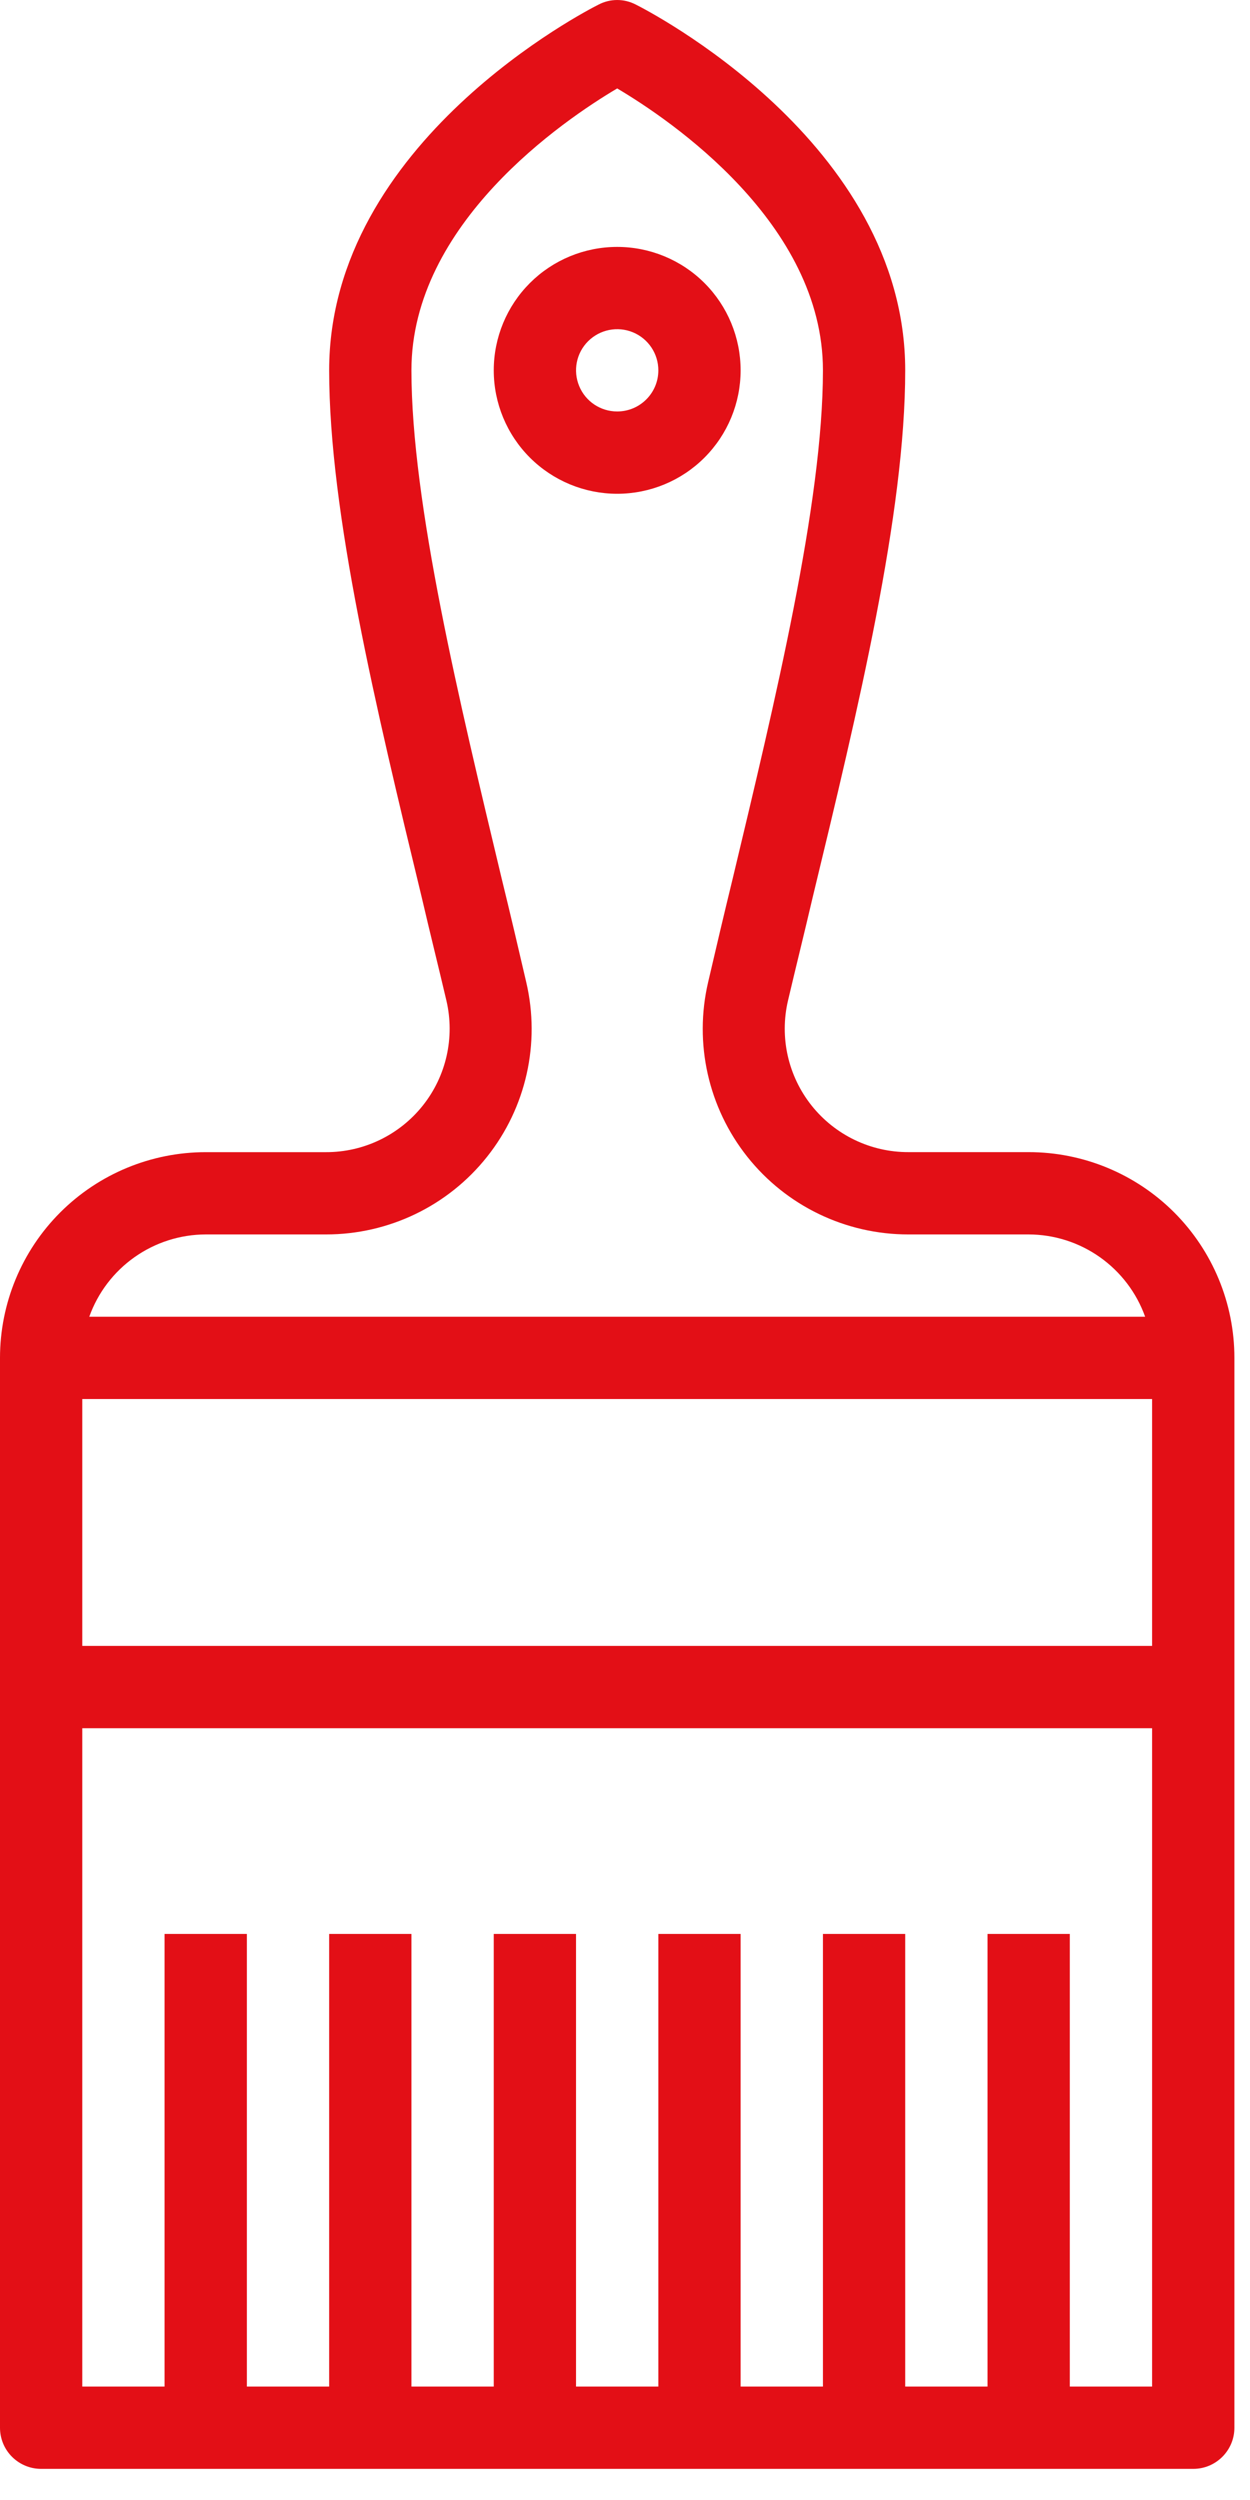 <svg width="40" height="80" viewBox="0 0 40 80" fill="none" xmlns="http://www.w3.org/2000/svg">
<path d="M1.316 79.004L38.184 79.004C38.911 79.004 39.501 78.414 39.501 77.687L39.501 43.452C39.501 41.706 38.807 40.032 37.573 38.796C36.338 37.562 34.663 36.868 32.917 36.868L29.072 36.868C27.866 36.872 26.724 36.323 25.972 35.379C25.22 34.434 24.941 33.199 25.215 32.023C25.465 30.957 25.741 29.85 26.005 28.718C27.466 22.674 28.967 16.42 28.967 11.851C28.967 4.543 20.685 0.316 20.343 0.145C19.971 -0.048 19.529 -0.048 19.158 0.145C18.816 0.316 10.533 4.543 10.533 11.851C10.533 16.42 12.035 22.674 13.496 28.718C13.759 29.85 14.036 30.957 14.286 32.023L14.286 32.023C14.559 33.199 14.281 34.435 13.529 35.379C12.777 36.323 11.635 36.873 10.428 36.869L6.583 36.869C4.837 36.869 3.163 37.563 1.928 38.797C0.693 40.032 -0 41.707 -0 43.453L-0 77.687C-0 78.037 0.138 78.372 0.385 78.618C0.632 78.865 0.967 79.004 1.316 79.004L1.316 79.004ZM6.583 39.502L10.428 39.502C12.437 39.505 14.337 38.59 15.586 37.017C16.836 35.444 17.298 33.386 16.84 31.43C16.59 30.351 16.327 29.231 16.05 28.099C14.707 22.477 13.166 16.103 13.166 11.85C13.166 7.149 18.038 3.844 19.75 2.83C21.462 3.844 26.334 7.149 26.334 11.85C26.334 16.103 24.793 22.476 23.45 28.099C23.174 29.231 22.91 30.351 22.66 31.43C22.203 33.386 22.665 35.444 23.914 37.017C25.163 38.59 27.064 39.505 29.072 39.502L32.917 39.502C33.734 39.504 34.53 39.758 35.197 40.23C35.863 40.701 36.369 41.366 36.644 42.135L2.857 42.135C3.132 41.366 3.637 40.701 4.304 40.23C4.971 39.758 5.767 39.504 6.583 39.502L6.583 39.502ZM2.633 44.769L36.867 44.769L36.867 52.669L2.633 52.669L2.633 44.769ZM2.633 55.303L36.867 55.303L36.867 76.37L34.234 76.37L34.234 61.886L31.601 61.886L31.601 76.37L28.967 76.37L28.967 61.886L26.334 61.886L26.334 76.37L23.7 76.37L23.7 61.886L21.067 61.886L21.067 76.37L18.433 76.37L18.433 61.886L15.8 61.886L15.8 76.37L13.166 76.37L13.166 61.886L10.533 61.886L10.533 76.37L7.9 76.37L7.9 61.886L5.266 61.886L5.266 76.37L2.633 76.37L2.633 55.303Z" fill="#E30F16"/>
<path d="M23.7 11.851C23.7 10.803 23.284 9.798 22.543 9.057C21.803 8.317 20.797 7.901 19.75 7.901C18.703 7.901 17.697 8.317 16.957 9.057C16.216 9.798 15.8 10.803 15.8 11.851C15.8 12.898 16.216 13.903 16.957 14.644C17.698 15.384 18.703 15.801 19.75 15.801C20.797 15.801 21.803 15.385 22.543 14.644C23.284 13.903 23.7 12.898 23.7 11.851ZM19.75 13.167C19.217 13.167 18.737 12.847 18.534 12.354C18.33 11.862 18.442 11.296 18.819 10.92C19.196 10.543 19.762 10.431 20.254 10.634C20.746 10.838 21.067 11.318 21.067 11.851C21.067 12.578 20.477 13.167 19.75 13.167Z" fill="#E30F16"/>
</svg>
